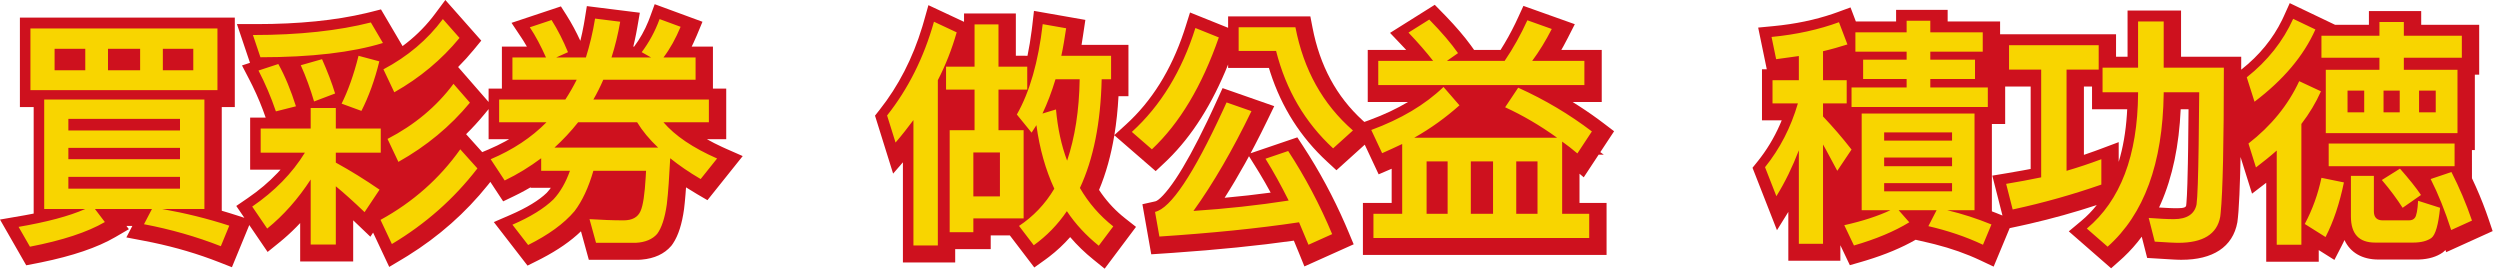 <?xml version="1.0" encoding="UTF-8"?>
<svg width="269px" height="29px" viewBox="0 0 269 29" version="1.1" xmlns="http://www.w3.org/2000/svg" xmlns:xlink="http://www.w3.org/1999/xlink">
    <!-- Generator: Sketch 58 (84663) - https://sketch.com -->
    <title>text</title>
    <desc>Created with Sketch.</desc>
    <g id="text" stroke="none" stroke-width="1" fill="none" fill-rule="evenodd">
        <g id="Group" fill-rule="nonzero">
            <path d="M154.38,0.517 L155.594,1.758 C156.677,2.886 157.56,3.92 158.254,4.87 L158.478,5.183 L158.613,5.375 L161.459,5.375 C162.038,4.466 162.569,3.508 163.059,2.497 L163.347,1.883 L163.92,0.633 L169.45,2.604 L168.674,4.125 C168.527,4.412 168.378,4.693 168.227,4.968 L167.997,5.375 L172.347,5.375 L172.347,10.975 L169.211,10.975 C170.162,11.562 171.085,12.183 171.978,12.838 L172.562,13.274 L173.677,14.123 L172.192,16.373 L172.569,16.643 L172.014,16.643 L170.409,19.08 L169.955,18.691 L169.955,21.833 L172.867,21.833 L172.867,27.433 L146.649,27.433 L146.649,21.833 L149.743,21.833 L149.743,18.157 L148.343,18.758 L146.847,15.567 L143.8,18.318 L142.794,17.39 C139.951,14.768 137.913,11.567 136.69,7.804 L136.535,7.309 L132.145,7.309 L132.145,6.941 C130.43,11.2 128.282,14.603 125.676,17.16 L125.338,17.485 L124.351,18.412 L119.902,14.554 C119.543,16.717 118.996,18.678 118.258,20.436 C118.946,21.481 119.764,22.405 120.718,23.21 L121.082,23.506 L122.235,24.412 L118.862,28.909 L117.652,27.932 C116.721,27.181 115.889,26.377 115.15,25.512 C114.465,26.29 113.71,26.995 112.89,27.624 L112.475,27.933 L111.291,28.781 L108.657,25.326 L106.601,25.327 L106.601,26.809 L102.778,26.809 L102.779,28.239 L97.153,28.239 L97.153,17.465 L96.1,18.68 L94.151,12.443 L94.642,11.821 C96.673,9.253 98.207,6.273 99.242,2.863 L99.419,2.257 L99.898,0.556 L103.73,2.349 L103.731,1.449 L109.305,1.449 L109.305,5.999 L110.558,6.001 C110.736,5.143 110.886,4.233 111.009,3.273 L111.073,2.752 L111.255,1.171 L116.785,2.141 L116.527,3.862 L116.375,4.829 L121.421,4.829 L121.421,10.351 L120.351,10.351 C120.272,11.821 120.124,13.216 119.906,14.535 L121.145,13.409 C123.917,10.893 126.007,7.555 127.391,3.411 L127.56,2.889 L128.047,1.343 L132.144,2.99 L132.145,1.761 L140.993,1.761 L141.228,2.977 C142.021,7.083 143.806,10.383 146.613,12.951 L146.804,13.121 L147.396,12.904 C148.915,12.344 150.283,11.701 151.499,10.976 L147.169,10.975 L147.169,5.375 L151.31,5.375 L150.833,4.868 L149.568,3.539 L154.38,0.517 Z M246.377,0.337 L251.259,2.671 L254.895,2.671 L254.895,1.189 L260.521,1.189 L260.521,2.671 L266.761,2.671 L266.761,8.037 L266.293,8.037 L266.293,16.149 L265.98,16.149 L265.983,19.179 C266.55,20.37 267.056,21.574 267.498,22.794 L267.774,23.581 L268.209,24.867 L263.209,27.134 L263.135,26.906 C263.046,26.998 262.951,27.082 262.85,27.159 C262.176,27.635 261.314,27.884 260.312,27.922 L260.035,27.927 L255.927,27.927 C254.153,27.927 252.888,27.166 252.265,25.828 L252.138,26.101 L251.93,26.517 L251.182,27.968 L249.496,26.909 L249.497,28.161 L243.845,28.161 L243.845,19.667 L242.319,20.837 L241.083,16.895 L241.042,18.687 C240.997,20.365 240.937,21.699 240.863,22.693 L240.847,22.891 L240.801,23.404 L240.741,23.912 C240.255,26.599 238.074,27.953 234.741,27.953 L234.475,27.95 L234.151,27.939 L233.757,27.92 L231.035,27.754 L230.452,25.469 C229.865,26.261 229.216,26.992 228.505,27.662 L228.144,27.991 L227.157,28.867 L222.602,24.894 L223.951,23.768 C224.56,23.26 225.114,22.691 225.612,22.062 C223.238,22.843 220.822,23.518 218.353,24.086 L217.246,24.332 L216.241,24.547 L214.517,28.689 L213.096,28.018 C211.579,27.302 209.942,26.726 208.187,26.282 L207.523,26.121 L206.124,25.798 C204.627,26.655 202.856,27.394 200.828,28.014 L200.269,28.181 L199.045,28.534 L198.024,26.389 L198.024,28.057 L192.424,28.057 L192.424,22.801 L191.202,24.771 L188.57,18.052 L189.116,17.375 C190.079,16.179 190.874,14.868 191.507,13.434 L191.711,12.951 L189.59,12.951 L189.59,7.455 L190.106,7.455 L189.179,2.968 L190.843,2.808 C193.16,2.586 195.286,2.141 197.206,1.49 L197.725,1.307 L199.116,0.798 L199.689,2.307 L204.02,2.307 L204.02,1.059 L209.568,1.059 L209.568,2.307 L215.21,2.307 L215.21,3.685 L227.687,3.685 L227.686,6.102 L228.925,6.103 L228.925,1.137 L234.681,1.137 L234.681,6.103 L241.155,6.103 L241.154,7.494 L241.19,7.467 C243.106,5.952 244.559,4.176 245.553,2.144 L245.746,1.734 L246.377,0.337 Z M47.919,0 L51.785,4.37 L50.972,5.358 C50.442,6.003 49.882,6.621 49.292,7.21 L52.573,10.974 L52.574,9.535 L54.004,9.535 L54.004,5.011 L56.692,5.011 C56.567,4.793 56.442,4.584 56.317,4.385 L56.128,4.094 L55.039,2.459 L60.355,0.688 L60.983,1.678 C61.513,2.515 61.994,3.41 62.445,4.393 C62.586,3.823 62.71,3.248 62.815,2.668 L62.915,2.087 L63.145,0.657 L68.846,1.37 L68.578,2.919 C68.496,3.395 68.404,3.863 68.302,4.324 L68.143,5.011 L68.235,5.011 C68.854,4.182 69.361,3.284 69.763,2.293 L69.929,1.863 L70.445,0.451 L75.586,2.342 L74.985,3.786 C74.866,4.071 74.744,4.347 74.618,4.615 L74.427,5.011 L76.712,5.011 L76.712,9.535 L78.142,9.535 L78.142,14.979 L76.067,14.979 C76.565,15.262 77.105,15.538 77.686,15.806 L78.13,16.007 L79.916,16.793 L76.121,21.538 L75.002,20.885 C74.595,20.648 74.2,20.405 73.818,20.159 L73.761,20.91 C73.742,21.147 73.722,21.371 73.701,21.586 L73.67,21.902 L73.604,22.498 C73.386,24.08 72.998,25.323 72.416,26.196 L72.278,26.391 L72.213,26.472 C71.475,27.327 70.403,27.814 69.057,27.933 L68.764,27.953 L63.357,27.953 L62.513,24.887 C61.41,25.95 60.011,26.914 58.299,27.807 L57.865,28.029 L56.762,28.58 L53.135,23.894 L54.909,23.127 C56.689,22.357 58.016,21.539 58.827,20.75 C58.93,20.64 59.03,20.523 59.127,20.398 L59.27,20.205 L57.098,20.205 L57.098,20.15 C56.711,20.377 56.319,20.593 55.922,20.798 L55.323,21.097 L54.141,21.666 L52.76,19.571 L52.506,19.895 C50.098,22.897 47.229,25.433 43.896,27.51 L43.303,27.871 L41.881,28.72 L40.146,25.029 L39.852,25.472 L38.559,24.235 L38.002,23.707 L38.002,28.135 L32.298,28.135 L32.298,24.001 C31.731,24.606 31.141,25.172 30.526,25.698 L30.061,26.086 L28.795,27.11 L26.823,24.215 L24.955,28.752 L23.582,28.214 C21.301,27.32 18.916,26.615 16.417,26.092 L15.58,25.925 L13.595,25.546 L14.24,24.313 L13.606,24.313 L13.868,24.66 L12.405,25.513 C10.475,26.639 7.809,27.539 4.417,28.234 L3.875,28.342 L2.822,28.546 L0,23.624 L2.631,23.168 L3.135,23.074 L3.623,22.979 L3.623,11.521 L2.141,11.521 L2.141,1.891 L25.265,1.891 L25.265,11.521 L23.861,11.521 L23.861,22.676 C24.138,22.756 24.413,22.838 24.687,22.923 L25.504,23.181 L26.293,23.438 L25.423,22.161 L26.658,21.316 C27.866,20.489 28.929,19.592 29.848,18.622 L30.186,18.255 L26.916,18.255 L26.916,12.655 L28.587,12.655 C28.186,11.491 27.719,10.365 27.181,9.264 L26.85,8.606 L26.039,7.042 L26.898,6.758 L25.495,2.593 L27.584,2.593 C32.151,2.593 36.087,2.194 39.387,1.414 L39.903,1.288 L40.994,1.011 L43.317,4.959 C44.519,4.071 45.572,3.058 46.482,1.916 L46.816,1.482 L47.919,0 Z M131.549,9.48 L137.107,11.423 L136.373,12.937 C135.924,13.865 135.472,14.763 135.018,15.632 L134.563,16.491 L139.593,14.779 L140.23,15.752 C141.952,18.384 143.463,21.186 144.747,24.132 L145.091,24.939 L145.655,26.287 L140.355,28.667 L139.769,27.226 C139.586,26.774 139.402,26.33 139.219,25.894 C135.356,26.438 131.044,26.87 126.193,27.208 L123.874,27.363 L122.923,21.975 L124.321,21.662 C124.665,21.585 125.472,20.796 126.489,19.277 C127.48,17.796 128.618,15.72 129.892,13.064 L130.132,12.559 L130.594,11.569 L131.549,9.48 Z M218.499,9.311 L215.756,9.311 L215.756,13.341 L214.326,13.341 L214.326,22.741 L214.769,22.911 L215.465,23.19 L214.372,18.898 L215.982,18.63 C216.557,18.534 217.123,18.435 217.677,18.333 L218.499,18.178 L218.499,9.311 Z M235.487,11.755 L234.642,11.755 C234.468,15.655 233.763,19.033 232.517,21.88 L232.315,22.325 L232.611,22.344 C232.899,22.362 233.161,22.375 233.404,22.386 L233.862,22.401 L234.273,22.405 C235.016,22.405 235.193,22.29 235.23,22.121 L235.261,21.822 C235.299,21.387 235.333,20.701 235.362,19.756 L235.414,17.652 L235.443,15.93 L235.487,11.755 Z M134.392,16.808 L133.959,17.598 C133.235,18.9 132.505,20.128 131.769,21.282 C133.459,21.128 135.108,20.943 136.722,20.724 C136.334,20.007 135.944,19.325 135.552,18.678 L135.258,18.198 L134.392,16.808 Z M225.102,9.31 L224.229,9.311 L224.229,16.663 C224.61,16.535 224.992,16.402 225.373,16.264 L225.946,16.053 L227.973,15.293 L227.972,17.417 C228.433,15.904 228.728,14.208 228.854,12.326 L228.887,11.755 L225.103,11.755 L225.102,9.31 Z M52.573,11.74 L52.088,12.329 C51.479,13.065 50.834,13.769 50.153,14.438 L51.887,16.368 L52.579,16.076 C53.204,15.811 53.798,15.524 54.363,15.215 L54.782,14.979 L52.574,14.979 L52.573,11.74 Z" id="買彩券做公益積功德" fill="#CE111E"></path>
            <path d="M3.274,3.066 L3.274,9.696 L23.398,9.696 L23.398,3.066 L3.274,3.066 Z M20.798,7.564 L17.522,7.564 L17.522,5.25 L20.798,5.25 L20.798,7.564 Z M15.078,7.564 L11.62,7.564 L11.62,5.25 L15.078,5.25 L15.078,7.564 Z M9.176,7.564 L5.874,7.564 L5.874,5.25 L9.176,5.25 L9.176,7.564 Z M4.756,10.71 L4.756,22.488 L9.176,22.488 C7.408,23.268 5.016,23.892 2,24.412 L3.222,26.544 C6.706,25.868 9.41,24.984 11.282,23.892 L10.216,22.488 L16.352,22.488 L15.494,24.126 C18.354,24.672 21.11,25.452 23.762,26.492 L24.672,24.282 C22.358,23.528 19.94,22.93 17.444,22.488 L21.994,22.488 L21.994,10.71 L4.756,10.71 Z M19.368,20.304 L7.356,20.304 L7.356,19.03 L19.368,19.03 L19.368,20.304 Z M7.356,17.132 L7.356,15.91 L19.368,15.91 L19.368,17.132 L7.356,17.132 Z M7.356,14.038 L7.356,12.79 L19.368,12.79 L19.368,14.038 L7.356,14.038 Z M39.904,2.416 C36.42,3.3 32.208,3.768 27.216,3.768 L28.022,6.16 C33.508,6.16 37.902,5.64 41.204,4.626 L39.904,2.416 Z M38.578,6.004 C38.058,8.084 37.434,9.8 36.758,11.152 L38.89,11.932 C39.67,10.398 40.32,8.63 40.814,6.602 L38.578,6.004 Z M47.652,2.052 C45.988,4.288 43.856,6.082 41.256,7.46 L42.426,9.93 C45.182,8.37 47.522,6.42 49.446,4.08 L47.652,2.052 Z M48.796,9.02 C46.976,11.464 44.61,13.44 41.698,14.948 L42.868,17.418 C45.884,15.728 48.458,13.596 50.564,11.048 L48.796,9.02 Z M49.524,16.066 C47.314,19.186 44.454,21.734 40.944,23.658 L42.166,26.258 C45.78,24.1 48.848,21.396 51.37,18.12 L49.524,16.066 Z M28.048,13.83 L28.048,16.43 L32.806,16.43 C31.428,18.666 29.53,20.59 27.138,22.228 L28.75,24.594 C30.518,23.164 32.078,21.396 33.43,19.316 L33.43,26.31 L36.134,26.31 L36.134,20.044 C36.992,20.746 38.032,21.682 39.228,22.826 L40.84,20.408 C39.254,19.316 37.694,18.354 36.134,17.496 L36.134,16.43 L40.97,16.43 L40.97,13.83 L36.134,13.83 L36.134,11.62 L33.43,11.62 L33.43,13.83 L28.048,13.83 Z M34.652,6.368 L32.364,7.018 C32.936,8.292 33.404,9.592 33.794,10.918 L36.056,10.06 C35.718,8.942 35.25,7.72 34.652,6.368 Z M29.946,6.888 L27.814,7.59 C28.542,8.994 29.166,10.45 29.686,11.984 L31.844,11.438 C31.298,9.722 30.674,8.188 29.946,6.888 Z M61.325,18.38 C60.883,19.628 60.285,20.668 59.557,21.448 C58.543,22.436 57.061,23.346 55.137,24.178 L56.827,26.362 C59.011,25.27 60.675,24.074 61.819,22.722 C62.651,21.63 63.327,20.174 63.847,18.38 L69.515,18.38 L69.479,19.053 C69.371,20.888 69.196,22.117 68.917,22.722 C68.631,23.372 68.033,23.71 67.097,23.71 C65.953,23.71 64.731,23.658 63.431,23.58 L64.133,26.128 L68.397,26.128 C69.437,26.076 70.217,25.738 70.711,25.166 C71.179,24.542 71.543,23.476 71.751,21.968 C71.907,20.668 72.011,19.004 72.115,17.028 C73.051,17.782 74.143,18.536 75.391,19.264 L77.159,17.054 C74.559,15.91 72.635,14.61 71.387,13.154 L76.275,13.154 L76.275,10.71 L63.847,10.71 C64.237,10.034 64.601,9.306 64.913,8.578 L74.845,8.578 L74.845,6.186 L71.387,6.186 C72.115,5.224 72.713,4.132 73.233,2.884 L70.971,2.052 C70.477,3.404 69.827,4.574 69.047,5.614 L70.061,6.186 L65.797,6.186 C66.187,4.964 66.499,3.69 66.733,2.338 L64.029,2 C63.795,3.456 63.457,4.86 63.041,6.186 L59.843,6.186 L61.117,5.614 C60.597,4.366 60.025,3.222 59.349,2.156 L57.009,2.936 C57.633,3.872 58.205,4.964 58.751,6.186 L55.137,6.186 L55.137,8.578 L62.053,8.578 C61.689,9.306 61.273,10.034 60.831,10.71 L53.707,10.71 L53.707,13.154 L58.803,13.154 C57.191,14.792 55.189,16.118 52.797,17.132 L54.305,19.42 C55.709,18.744 57.009,17.938 58.231,17.028 L58.231,18.38 L61.325,18.38 Z M62.209,13.154 L68.553,13.154 C69.125,14.09 69.879,15 70.815,15.884 L59.661,15.884 C60.571,15.052 61.429,14.142 62.209,13.154 Z M100.495,2.338 C99.403,6.212 97.713,9.566 95.451,12.426 L96.361,15.338 C97.037,14.558 97.661,13.752 98.285,12.92 L98.285,26.414 L100.911,26.414 L100.911,8.63 C101.743,7.018 102.419,5.302 102.939,3.482 L100.495,2.338 Z M113.573,8.526 L116.173,8.526 C116.121,11.906 115.653,14.818 114.821,17.288 C114.197,15.624 113.807,13.804 113.625,11.776 L112.169,12.218 C112.689,11.126 113.157,9.904 113.573,8.526 Z M113.443,20.304 C112.455,21.968 111.181,23.294 109.647,24.308 L111.233,26.388 C112.611,25.4 113.807,24.178 114.795,22.722 C115.731,24.126 116.875,25.348 118.227,26.44 L119.787,24.36 C118.331,23.216 117.135,21.838 116.199,20.226 C117.655,17.106 118.435,13.206 118.539,8.526 L119.553,8.526 L119.553,6.004 L114.197,6.004 C114.405,5.068 114.561,4.08 114.717,3.04 L112.195,2.598 C111.727,6.654 110.791,9.904 109.413,12.322 L110.999,14.272 C111.155,14.012 111.337,13.752 111.519,13.466 C111.857,15.988 112.507,18.276 113.443,20.304 Z M110.141,14.012 L107.437,14.012 L107.437,9.644 L110.531,9.644 L110.531,7.174 L107.437,7.174 L107.437,2.624 L104.863,2.624 L104.863,7.174 L101.795,7.174 L101.795,9.644 L104.863,9.644 L104.863,14.012 L102.185,14.012 L102.185,24.984 L104.733,24.984 L104.733,23.502 L110.141,23.502 L110.141,14.012 Z M104.733,21.136 L104.733,16.404 L107.593,16.404 L107.593,21.136 L104.733,21.136 Z M128.624,3.014 C127.168,7.642 124.88,11.386 121.786,14.194 L123.944,16.066 C126.934,13.258 129.326,9.254 131.146,4.028 L128.624,3.014 Z M138.608,16.248 L136.164,17.08 C137.022,18.458 137.854,19.966 138.66,21.578 C135.332,22.098 131.926,22.462 128.416,22.696 C130.548,19.732 132.628,16.144 134.656,11.958 L131.978,11.022 L131.591,11.867 C128.401,18.781 125.957,22.425 124.282,22.8 L124.75,25.452 C130.262,25.088 135.28,24.594 139.778,23.918 C140.116,24.698 140.454,25.504 140.792,26.336 L143.34,25.192 C142.014,22.02 140.428,19.03 138.608,16.248 Z M133.278,2.936 L133.278,5.484 L137.308,5.484 C138.374,9.696 140.428,13.18 143.444,15.962 L145.576,14.038 C142.326,11.204 140.272,7.512 139.388,2.936 L133.278,2.936 Z M167.542,14.818 L152.176,14.818 C153.97,13.804 155.582,12.634 157.038,11.334 L155.322,9.358 C153.32,11.282 150.72,12.816 147.548,13.986 L148.718,16.482 C149.446,16.17 150.148,15.832 150.876,15.494 L150.876,23.008 L147.782,23.008 L147.782,25.608 L171,25.608 L171,23.008 L168.088,23.008 L168.088,15.234 C168.634,15.624 169.18,16.04 169.726,16.508 L171.286,14.142 C168.894,12.322 166.242,10.736 163.356,9.436 L161.952,11.542 C163.824,12.4 165.696,13.492 167.542,14.818 Z M153.502,23.008 L153.502,17.366 L155.764,17.366 L155.764,23.008 L153.502,23.008 Z M158.26,23.008 L158.26,17.366 L160.652,17.366 L160.652,23.008 L158.26,23.008 Z M163.148,23.008 L163.148,17.366 L165.436,17.366 L165.436,23.008 L163.148,23.008 Z M148.302,6.55 L148.302,9.15 L170.48,9.15 L170.48,6.55 L164.864,6.55 C165.618,5.536 166.32,4.392 166.97,3.118 L164.344,2.182 C163.642,3.716 162.836,5.172 161.9,6.55 L155.686,6.55 L156.882,5.718 C156.154,4.678 155.14,3.482 153.788,2.104 L151.552,3.508 C152.592,4.6 153.476,5.614 154.204,6.55 L148.302,6.55 Z M190.723,8.63 L190.723,11.126 L193.453,11.126 C192.699,13.7 191.529,15.988 189.917,17.99 L191.139,21.11 C192.075,19.602 192.881,17.938 193.557,16.17 L193.557,26.232 L196.157,26.232 L196.157,15.546 L196.503,16.164 C196.862,16.815 197.262,17.561 197.691,18.38 L199.225,16.092 C198.211,14.792 197.197,13.622 196.157,12.53 L196.157,11.126 L198.705,11.126 L198.705,8.63 L196.157,8.63 L196.157,5.51 C197.067,5.302 197.951,5.042 198.783,4.782 L197.873,2.39 C195.741,3.17 193.323,3.716 190.619,3.976 L191.113,6.368 C191.945,6.264 192.751,6.134 193.557,6.03 L193.557,8.63 L190.723,8.63 Z M200.317,12.218 L200.317,22.618 L203.411,22.618 C202.085,23.242 200.421,23.788 198.445,24.23 L199.485,26.414 C201.825,25.738 203.827,24.906 205.439,23.918 L204.295,22.618 L208.377,22.618 L207.493,24.334 C209.521,24.802 211.497,25.452 213.369,26.336 L214.279,24.152 C212.745,23.528 211.159,23.008 209.521,22.618 L212.459,22.618 L212.459,12.218 L200.317,12.218 Z M210.041,20.59 L202.735,20.59 L202.735,19.706 L210.041,19.706 L210.041,20.59 Z M202.735,17.886 L202.735,16.95 L210.041,16.95 L210.041,17.886 L202.735,17.886 Z M202.735,15.13 L202.735,14.246 L210.041,14.246 L210.041,15.13 L202.735,15.13 Z M205.153,2.234 L205.153,3.482 L199.641,3.482 L199.641,5.562 L205.153,5.562 L205.153,6.42 L200.473,6.42 L200.473,8.5 L205.153,8.5 L205.153,9.41 L199.225,9.41 L199.225,11.516 L213.889,11.516 L213.889,9.41 L207.701,9.41 L207.701,8.5 L212.511,8.5 L212.511,6.42 L207.701,6.42 L207.701,5.562 L213.343,5.562 L213.343,3.482 L207.701,3.482 L207.701,2.234 L205.153,2.234 Z M219.631,7.486 L219.631,19.082 C218.383,19.342 217.109,19.576 215.861,19.784 L216.563,22.54 C219.943,21.812 223.115,20.902 226.105,19.862 L226.105,17.132 C224.857,17.6 223.609,18.016 222.361,18.38 L222.361,7.486 L225.819,7.486 L225.819,4.86 L216.173,4.86 L216.173,7.486 L219.631,7.486 Z M230.057,2.312 L230.057,7.278 L226.235,7.278 L226.235,9.93 L230.057,9.93 L230.057,10.086 C230.005,16.742 228.159,21.578 224.545,24.594 L226.781,26.544 C230.707,23.06 232.709,17.574 232.813,10.086 L232.813,9.93 L236.635,9.93 L236.576,15.62 C236.526,19.069 236.456,21.196 236.349,21.994 C236.141,23.034 235.309,23.58 233.905,23.58 C233.151,23.58 232.241,23.528 231.201,23.45 L231.851,25.998 L233.481,26.097 C233.795,26.114 234.055,26.124 234.258,26.127 L234.373,26.128 C237.051,26.128 238.559,25.192 238.897,23.32 L238.943,22.91 C239.173,20.624 239.287,15.406 239.287,7.278 L232.813,7.278 L232.813,2.312 L230.057,2.312 Z M250.255,7.512 L250.255,14.324 L264.425,14.324 L264.425,7.512 L258.653,7.512 L258.653,6.212 L264.893,6.212 L264.893,3.846 L258.653,3.846 L258.653,2.364 L256.027,2.364 L256.027,3.846 L249.787,3.846 L249.787,6.212 L256.027,6.212 L256.027,7.512 L250.255,7.512 Z M262.085,12.088 L260.291,12.088 L260.291,9.748 L262.085,9.748 L262.085,12.088 Z M258.211,12.088 L256.469,12.088 L256.469,9.748 L258.211,9.748 L258.211,12.088 Z M254.389,12.088 L252.595,12.088 L252.595,9.748 L254.389,9.748 L254.389,12.088 Z M263.775,18.51 L261.539,19.264 C262.345,20.85 263.073,22.67 263.749,24.75 L265.985,23.736 C265.361,21.89 264.607,20.148 263.775,18.51 Z M246.745,2.026 C245.653,4.444 243.989,6.55 241.753,8.318 L242.585,10.944 C245.679,8.604 247.863,6.03 249.137,3.17 L246.745,2.026 Z M247.395,8.734 C246.199,11.308 244.379,13.544 241.935,15.442 L242.741,18.016 C243.521,17.418 244.275,16.82 244.977,16.196 L244.977,26.336 L247.629,26.336 L247.629,13.336 C248.487,12.218 249.189,11.048 249.735,9.826 L247.395,8.734 Z M249.787,19.134 C249.423,20.876 248.825,22.54 247.993,24.1 L250.229,25.504 C251.087,23.84 251.737,21.89 252.205,19.628 L249.787,19.134 Z M259.667,26.102 C260.525,26.102 261.175,25.92 261.617,25.608 C262.059,25.27 262.371,24.178 262.553,22.358 L260.187,21.604 C260.135,22.618 260.005,23.216 259.849,23.424 C259.719,23.606 259.511,23.71 259.199,23.71 L256.365,23.71 C255.741,23.71 255.429,23.372 255.429,22.748 L255.429,18.926 L252.959,18.926 L252.959,23.294 C252.959,25.166 253.817,26.102 255.559,26.102 L259.667,26.102 Z M258.237,18.146 L256.287,19.368 C257.223,20.46 257.951,21.474 258.523,22.358 L260.499,20.98 C259.953,20.174 259.199,19.238 258.237,18.146 Z M250.567,15.442 L264.113,15.442 L264.113,17.886 L250.567,17.886 L250.567,15.442 Z" id="買彩券做公益積功德-copy" fill="#F8D500"></path>
        </g>
    </g>
</svg>
